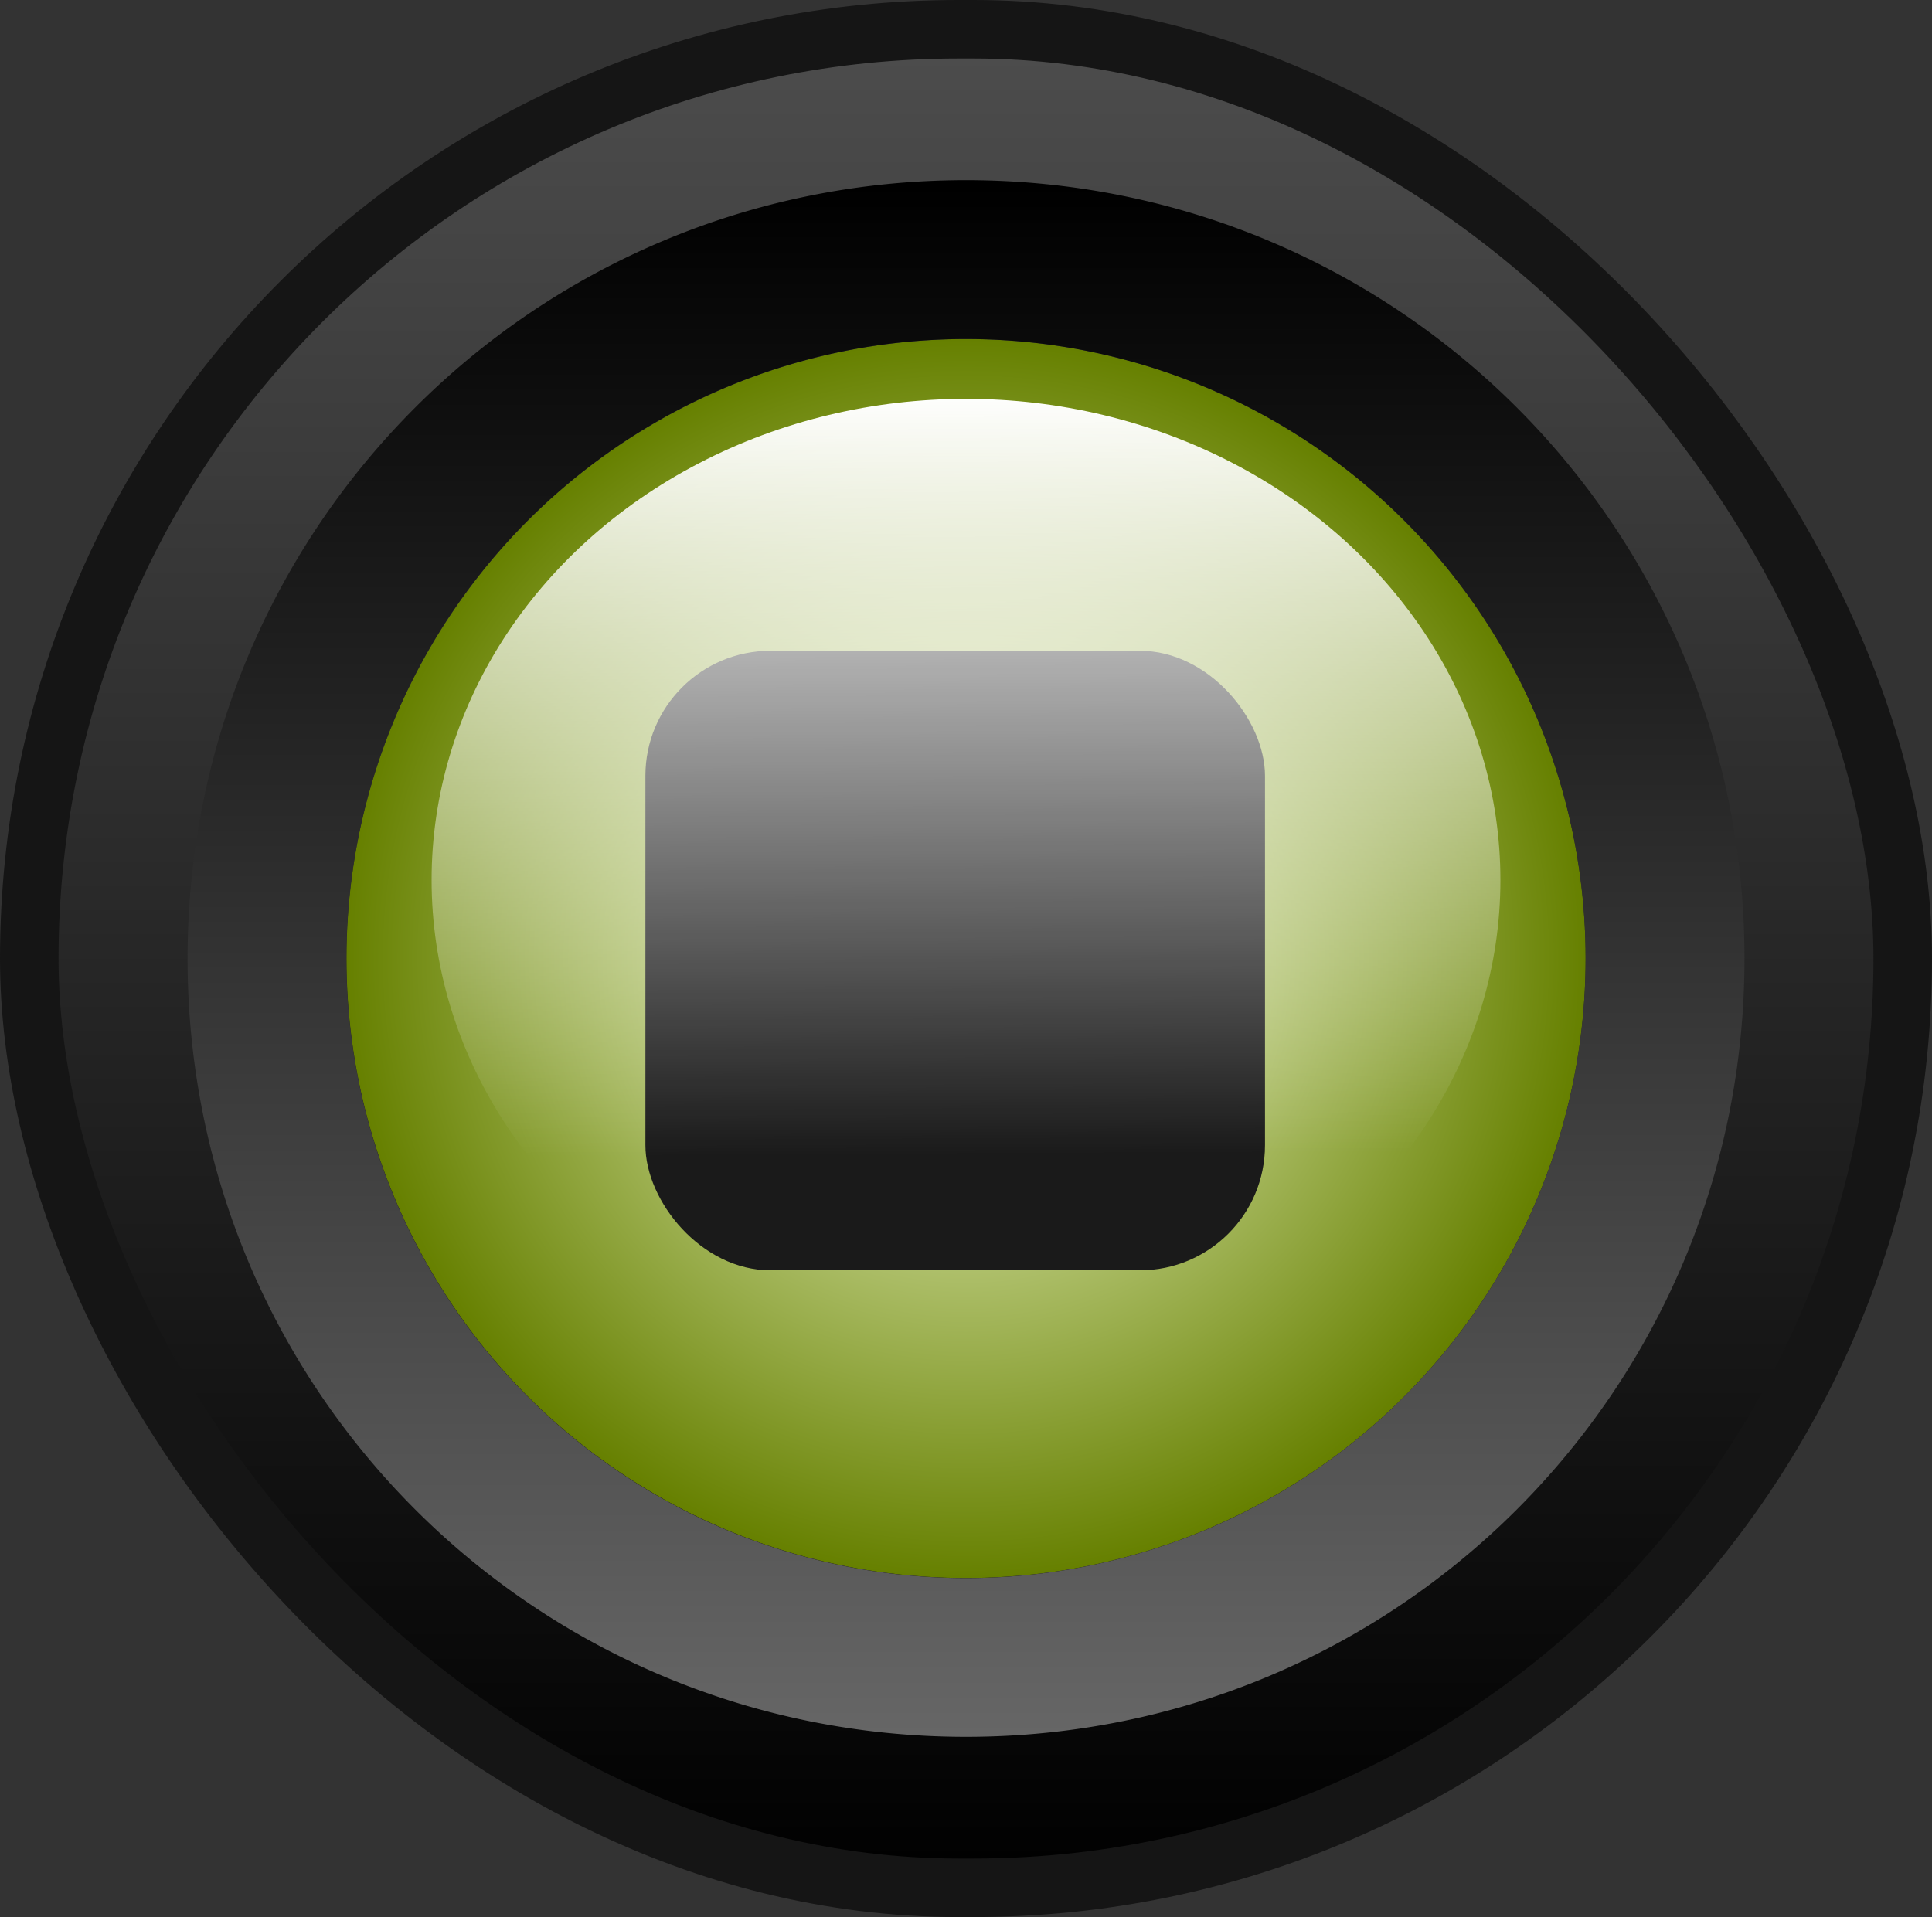 <?xml version="1.0" encoding="UTF-8" standalone="no"?>
<svg
   width="33mm"
   height="32.75mm"
   viewBox="0 0 33 32.75"
   version="1.1"
   id="svg8"
   inkscape:version="1.1 (c68e22c387, 2021-05-23)"
   sodipodi:docname="stopbutton.svg"
   xmlns:inkscape="http://www.inkscape.org/namespaces/inkscape"
   xmlns:sodipodi="http://sodipodi.sourceforge.net/DTD/sodipodi-0.dtd"
   xmlns:xlink="http://www.w3.org/1999/xlink"
   xmlns="http://www.w3.org/2000/svg"
   xmlns:svg="http://www.w3.org/2000/svg"
   xmlns:rdf="http://www.w3.org/1999/02/22-rdf-syntax-ns#"
   xmlns:cc="http://creativecommons.org/ns#"
   xmlns:dc="http://purl.org/dc/elements/1.1/">
  <rect x="0" y="0" width="33" height="32.75" fill="#333333" stroke="none"/>
  <defs
     id="defs2">
    <linearGradient
       inkscape:collect="always"
       id="linearGradient934">
      <stop
         style="stop-color:#4d4d4d;stop-opacity:1"
         offset="0"
         id="stop930" />
      <stop
         style="stop-color:#000000;stop-opacity:1"
         offset="1"
         id="stop932" />
    </linearGradient>
    <rect
       x="31.75"
       y="158.75"
       width="89.958"
       height="37.042"
       id="rect924" />
    <rect
       x="47.625"
       y="116.417"
       width="84.667"
       height="47.625"
       id="rect851" />
    <linearGradient
       inkscape:collect="always"
       xlink:href="#linearGradient934"
       id="linearGradient912"
       gradientUnits="userSpaceOnUse"
       x1="89.958"
       y1="68.792"
       x2="89.958"
       y2="100.542"
       gradientTransform="matrix(0.233,0,0,1,69.749,39.652)" />
    <linearGradient
       inkscape:collect="always"
       xlink:href="#linearGradient1072"
       id="linearGradient1074"
       x1="62.362"
       y1="11.89"
       x2="62.362"
       y2="111.89"
       gradientUnits="userSpaceOnUse"
       gradientTransform="scale(0.265)" />
    <linearGradient
       inkscape:collect="always"
       id="linearGradient1072">
      <stop
         style="stop-color:#000000;stop-opacity:1;"
         offset="0"
         id="stop1068" />
      <stop
         style="stop-color:#666666;stop-opacity:1"
         offset="1"
         id="stop1070" />
    </linearGradient>
    <radialGradient
       inkscape:collect="always"
       xlink:href="#linearGradient1025"
       id="radialGradient1019"
       cx="37.042"
       cy="84.667"
       fx="37.042"
       fy="84.667"
       r="10.583"
       gradientUnits="userSpaceOnUse"
       gradientTransform="matrix(2.60166e-7,1,-1,-1.1423277e-6,121.708,47.625)" />
    <linearGradient
       inkscape:collect="always"
       id="linearGradient1025">
      <stop
         style="stop-color:#f6ffd5;stop-opacity:1"
         offset="0"
         id="stop1021" />
      <stop
         style="stop-color:#668000;stop-opacity:1"
         offset="1"
         id="stop1023" />
    </linearGradient>
    <linearGradient
       inkscape:collect="always"
       xlink:href="#linearGradient1137"
       id="linearGradient1139"
       x1="16.347"
       y1="1.128"
       x2="16.39"
       y2="12.461"
       gradientUnits="userSpaceOnUse"
       gradientTransform="matrix(0.835,0,0,1.15,2.485,4.893)" />
    <linearGradient
       inkscape:collect="always"
       id="linearGradient1137">
      <stop
         style="stop-color:#ffffff;stop-opacity:1;"
         offset="0"
         id="stop1133" />
      <stop
         style="stop-color:#ffffff;stop-opacity:0;"
         offset="1"
         id="stop1135" />
    </linearGradient>
  </defs>
  <sodipodi:namedview
     id="base"
     pagecolor="#ffffff"
     bordercolor="#666666"
     borderopacity="1.0"
     inkscape:pageopacity="0.0"
     inkscape:pageshadow="2"
     inkscape:zoom="1.979899"
     inkscape:cx="-11.869292"
     inkscape:cy="85.105351"
     inkscape:document-units="mm"
     inkscape:current-layer="layer4"
     inkscape:document-rotation="0"
     showgrid="false"
     inkscape:window-width="1267"
     inkscape:window-height="703"
     inkscape:window-x="83"
     inkscape:window-y="0"
     inkscape:window-maximized="0"
     inkscape:pagecheckerboard="0">
    <inkscape:grid
       type="xygrid"
       id="grid833"
       originx="-74.172"
       originy="-107.944" />
  </sodipodi:namedview>
  <g
     inkscape:label="Layer 1"
     inkscape:groupmode="layer"
     id="layer1"
     transform="translate(-74.172,-107.944)"
     style="display:inline"
     sodipodi:insensitive="true">
    <rect
       style="fill:url(#linearGradient912);fill-opacity:1;stroke:#151515;stroke-width:1;stroke-miterlimit:4;stroke-dasharray:none;stroke-opacity:1"
       id="rect837-1"
       width="32"
       height="31.75"
       x="74.672"
       y="108.444"
       ry="15.875" />
    <g
       id="g859"
       transform="translate(52.917)">
      <g
         id="g859-8"
         transform="translate(0.714,39.652)"
         style="display:inline;fill:#ffffff">
        <ellipse
           style="fill:url(#radialGradient1019);fill-opacity:1;stroke-width:0.265"
           id="path835"
           cx="37.042"
           cy="84.667"
           rx="10.583"
           ry="10.583" />
      </g>
      <rect
         style="fill:#1a1a1a;fill-opacity:1;stroke:none;stroke-width:0.265"
         id="rect928"
         width="10.583"
         height="10.583"
         x="32.279"
         y="119.062"
         ry="2.136" />
    </g>
  </g>
  <g
     inkscape:groupmode="layer"
     id="layer3"
     inkscape:label="Layer 3"
     sodipodi:insensitive="true"
     style="display:inline">
    <path
       id="rect914"
       style="display:inline;fill:url(#linearGradient1074);fill-opacity:1;stroke:none;stroke-width:111;stroke-linecap:round;stroke-linejoin:round"
       d="m 16.5,3.078 c -7.366,0 -13.296,5.931 -13.296,13.297 0,7.366 5.93,13.296 13.296,13.296 7.366,0 13.297,-5.93 13.297,-13.296 0,-7.366 -5.931,-13.297 -13.297,-13.297 z m 0,2.714 A 10.583,10.583 0 0 1 27.083,16.375 10.583,10.583 0 0 1 16.5,26.959 10.583,10.583 0 0 1 5.916,16.375 10.583,10.583 0 0 1 16.5,5.792 Z" />
  </g>
  <g
     inkscape:groupmode="layer"
     id="layer4"
     inkscape:label="Layer 2"
     transform="translate(0.5,0.5)"
     style="display:inline"
     sodipodi:insensitive="true">
    <ellipse
       style="display:inline;mix-blend-mode:normal;fill:url(#linearGradient1139);fill-opacity:1;stroke:none;stroke-width:0.394"
       id="path303"
       cx="16"
       cy="14.533"
       rx="9.128"
       ry="8.219" />
  </g>
</svg>
